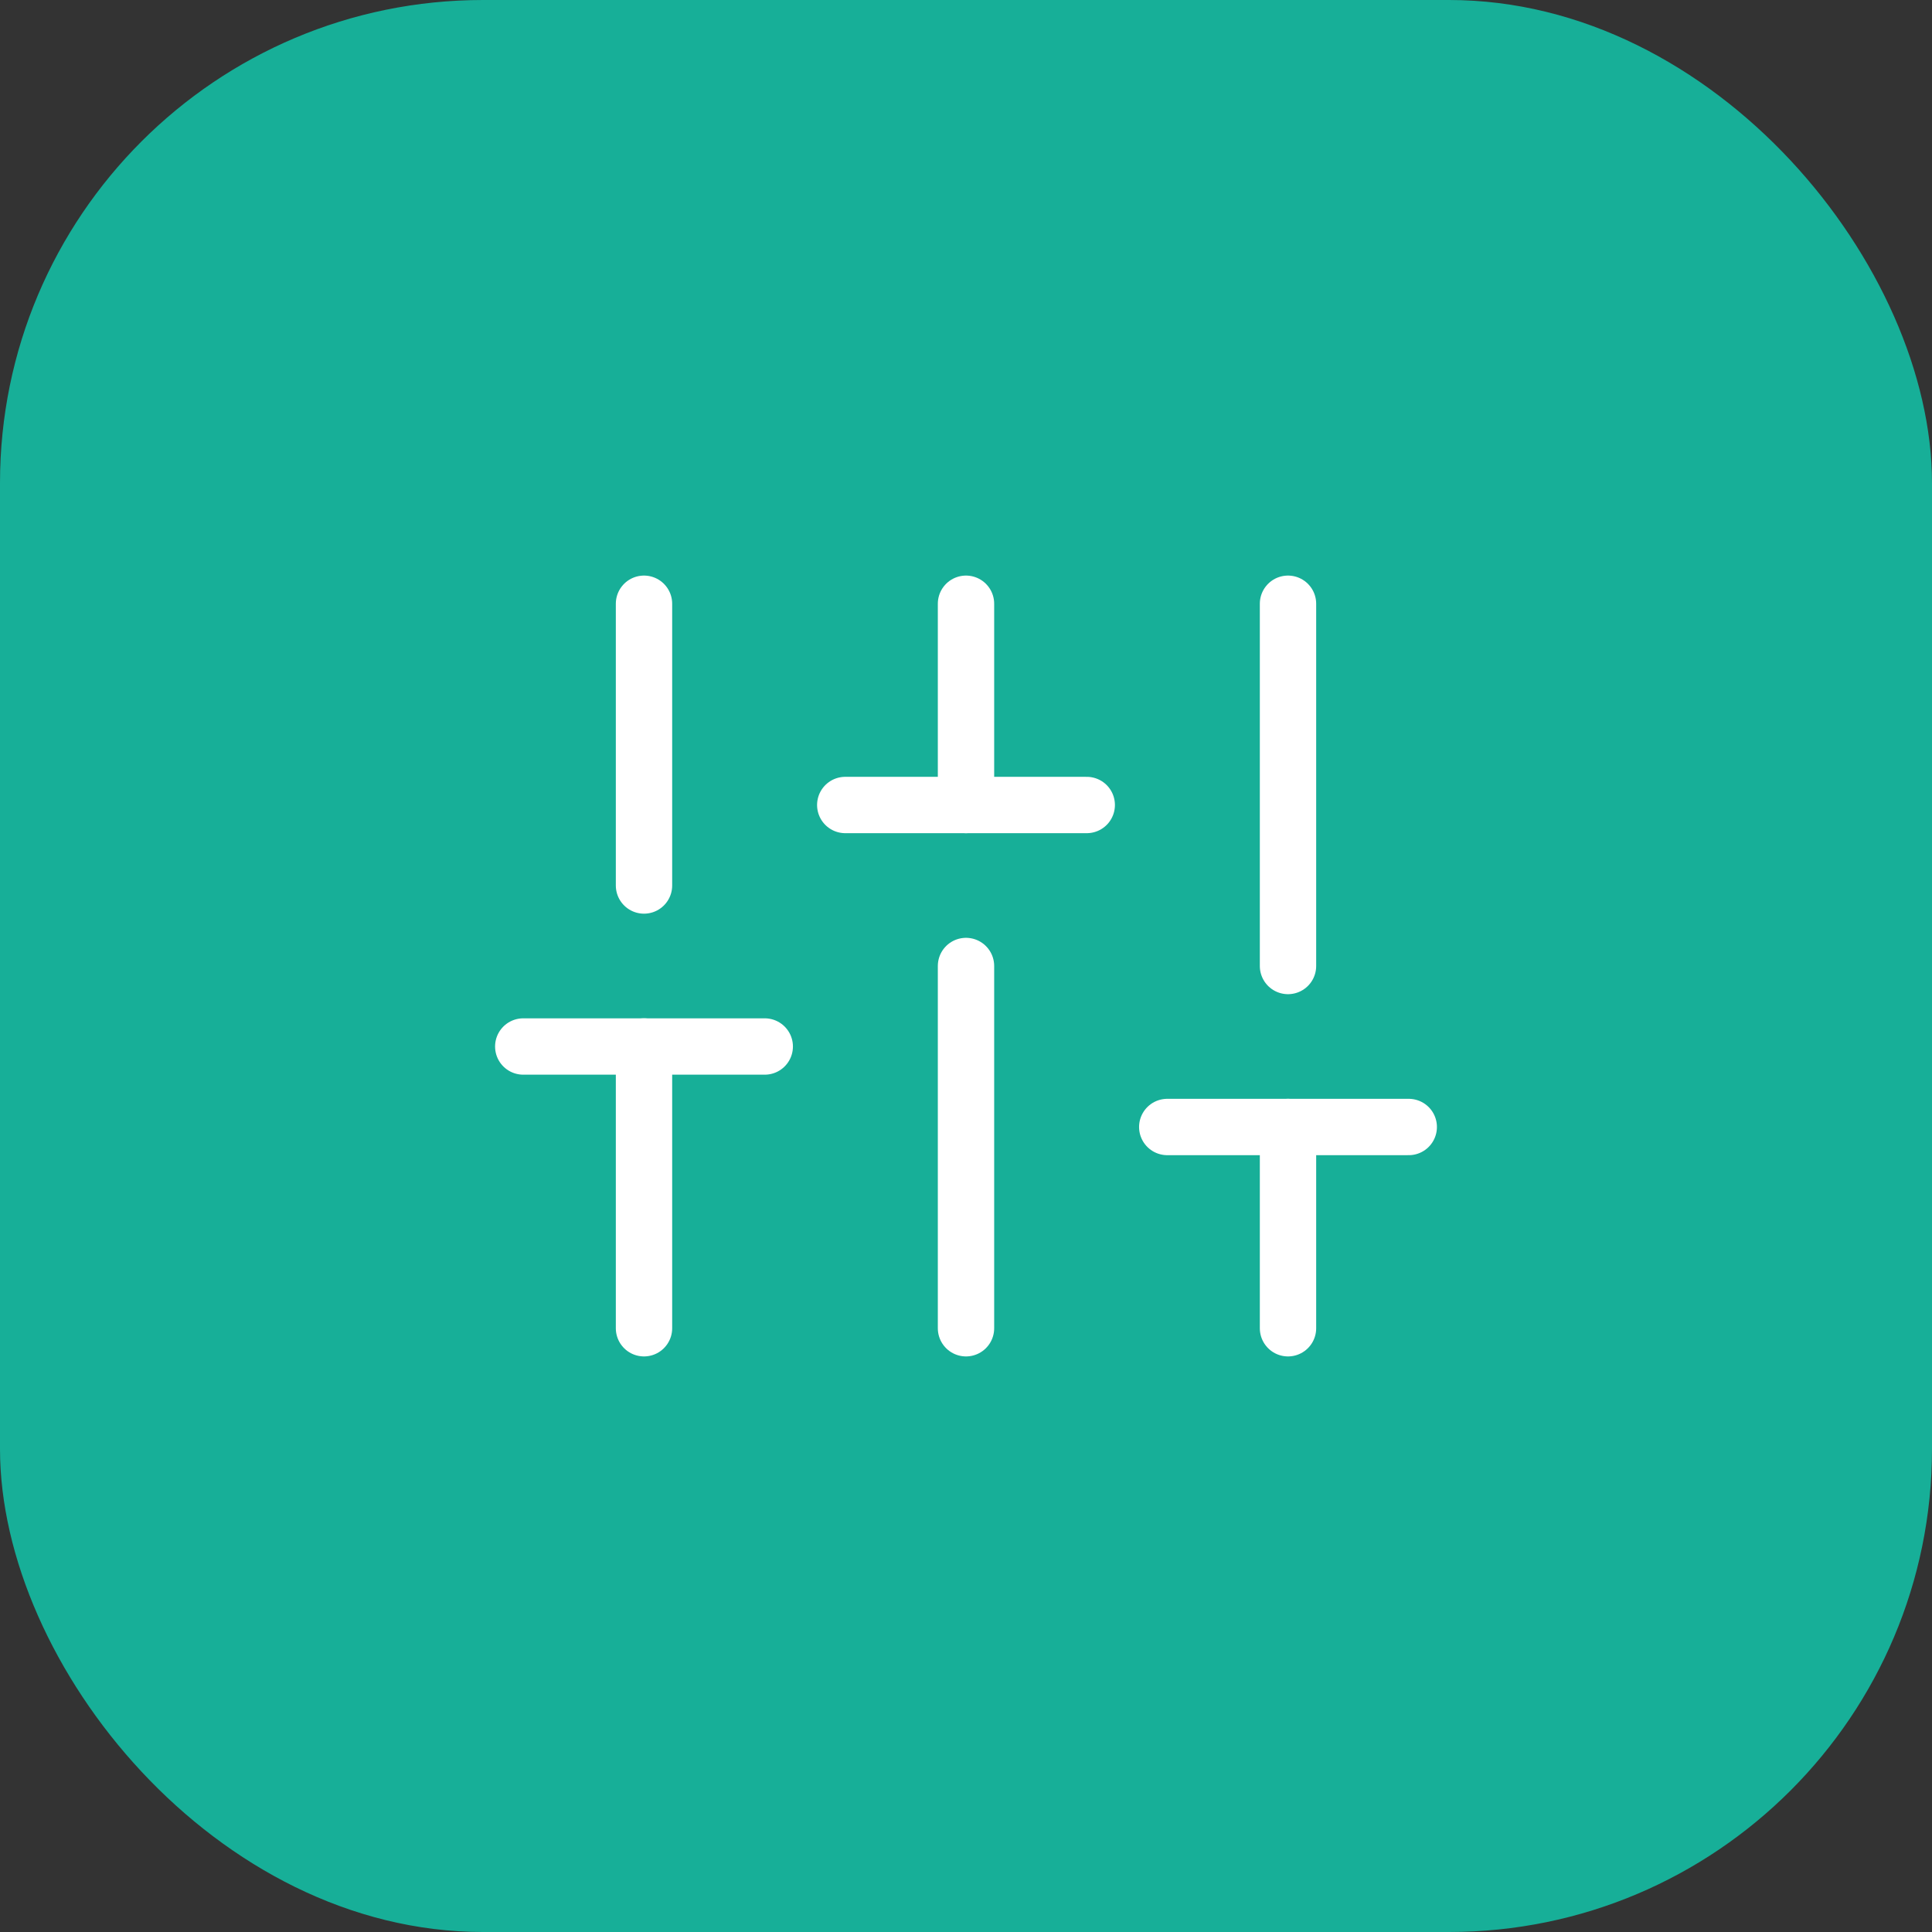 <svg id="filter_Icon" data-name="filter Icon" xmlns="http://www.w3.org/2000/svg" width="48" height="48" viewBox="0 0 48 48">
  <rect x="0" y="0" width="48" height="48" fill="#333333" stroke="none"/>
  <rect id="Rectangle" width="48" height="48" rx="12" fill="#17af98"/>
  <g id="Icon" transform="translate(13 15)">
    <path id="Path" d="M.5,7V0" transform="translate(2.5 11)" fill="none" stroke="#fff" stroke-linecap="round" stroke-linejoin="round" stroke-miterlimit="10" stroke-width="1.4"/>
    <path id="Path-2" data-name="Path" d="M.5,7V0" transform="translate(2.5)" fill="none" stroke="#fff" stroke-linecap="round" stroke-linejoin="round" stroke-miterlimit="10" stroke-width="1.4"/>
    <path id="Path-3" data-name="Path" d="M.5,9V0" transform="translate(10.5 9)" fill="none" stroke="#fff" stroke-linecap="round" stroke-linejoin="round" stroke-miterlimit="10" stroke-width="1.4"/>
    <path id="Path-4" data-name="Path" d="M.5,5V0" transform="translate(10.5)" fill="none" stroke="#fff" stroke-linecap="round" stroke-linejoin="round" stroke-miterlimit="10" stroke-width="1.4"/>
    <path id="Path-5" data-name="Path" d="M.5,5V0" transform="translate(18.5 13)" fill="none" stroke="#fff" stroke-linecap="round" stroke-linejoin="round" stroke-miterlimit="10" stroke-width="1.4"/>
    <path id="Path-6" data-name="Path" d="M.5,9V0" transform="translate(18.5)" fill="none" stroke="#fff" stroke-linecap="round" stroke-linejoin="round" stroke-miterlimit="10" stroke-width="1.4"/>
    <path id="Path-7" data-name="Path" d="M0,.5H6" transform="translate(0 10.5)" fill="none" stroke="#fff" stroke-linecap="round" stroke-linejoin="round" stroke-miterlimit="10" stroke-width="1.4"/>
    <path id="Path-8" data-name="Path" d="M0,.5H6" transform="translate(8 4.5)" fill="none" stroke="#fff" stroke-linecap="round" stroke-linejoin="round" stroke-miterlimit="10" stroke-width="1.4"/>
    <path id="Path-9" data-name="Path" d="M0,.5H6" transform="translate(16 12.5)" fill="none" stroke="#fff" stroke-linecap="round" stroke-linejoin="round" stroke-miterlimit="10" stroke-width="1.4"/>
  </g>
</svg>
